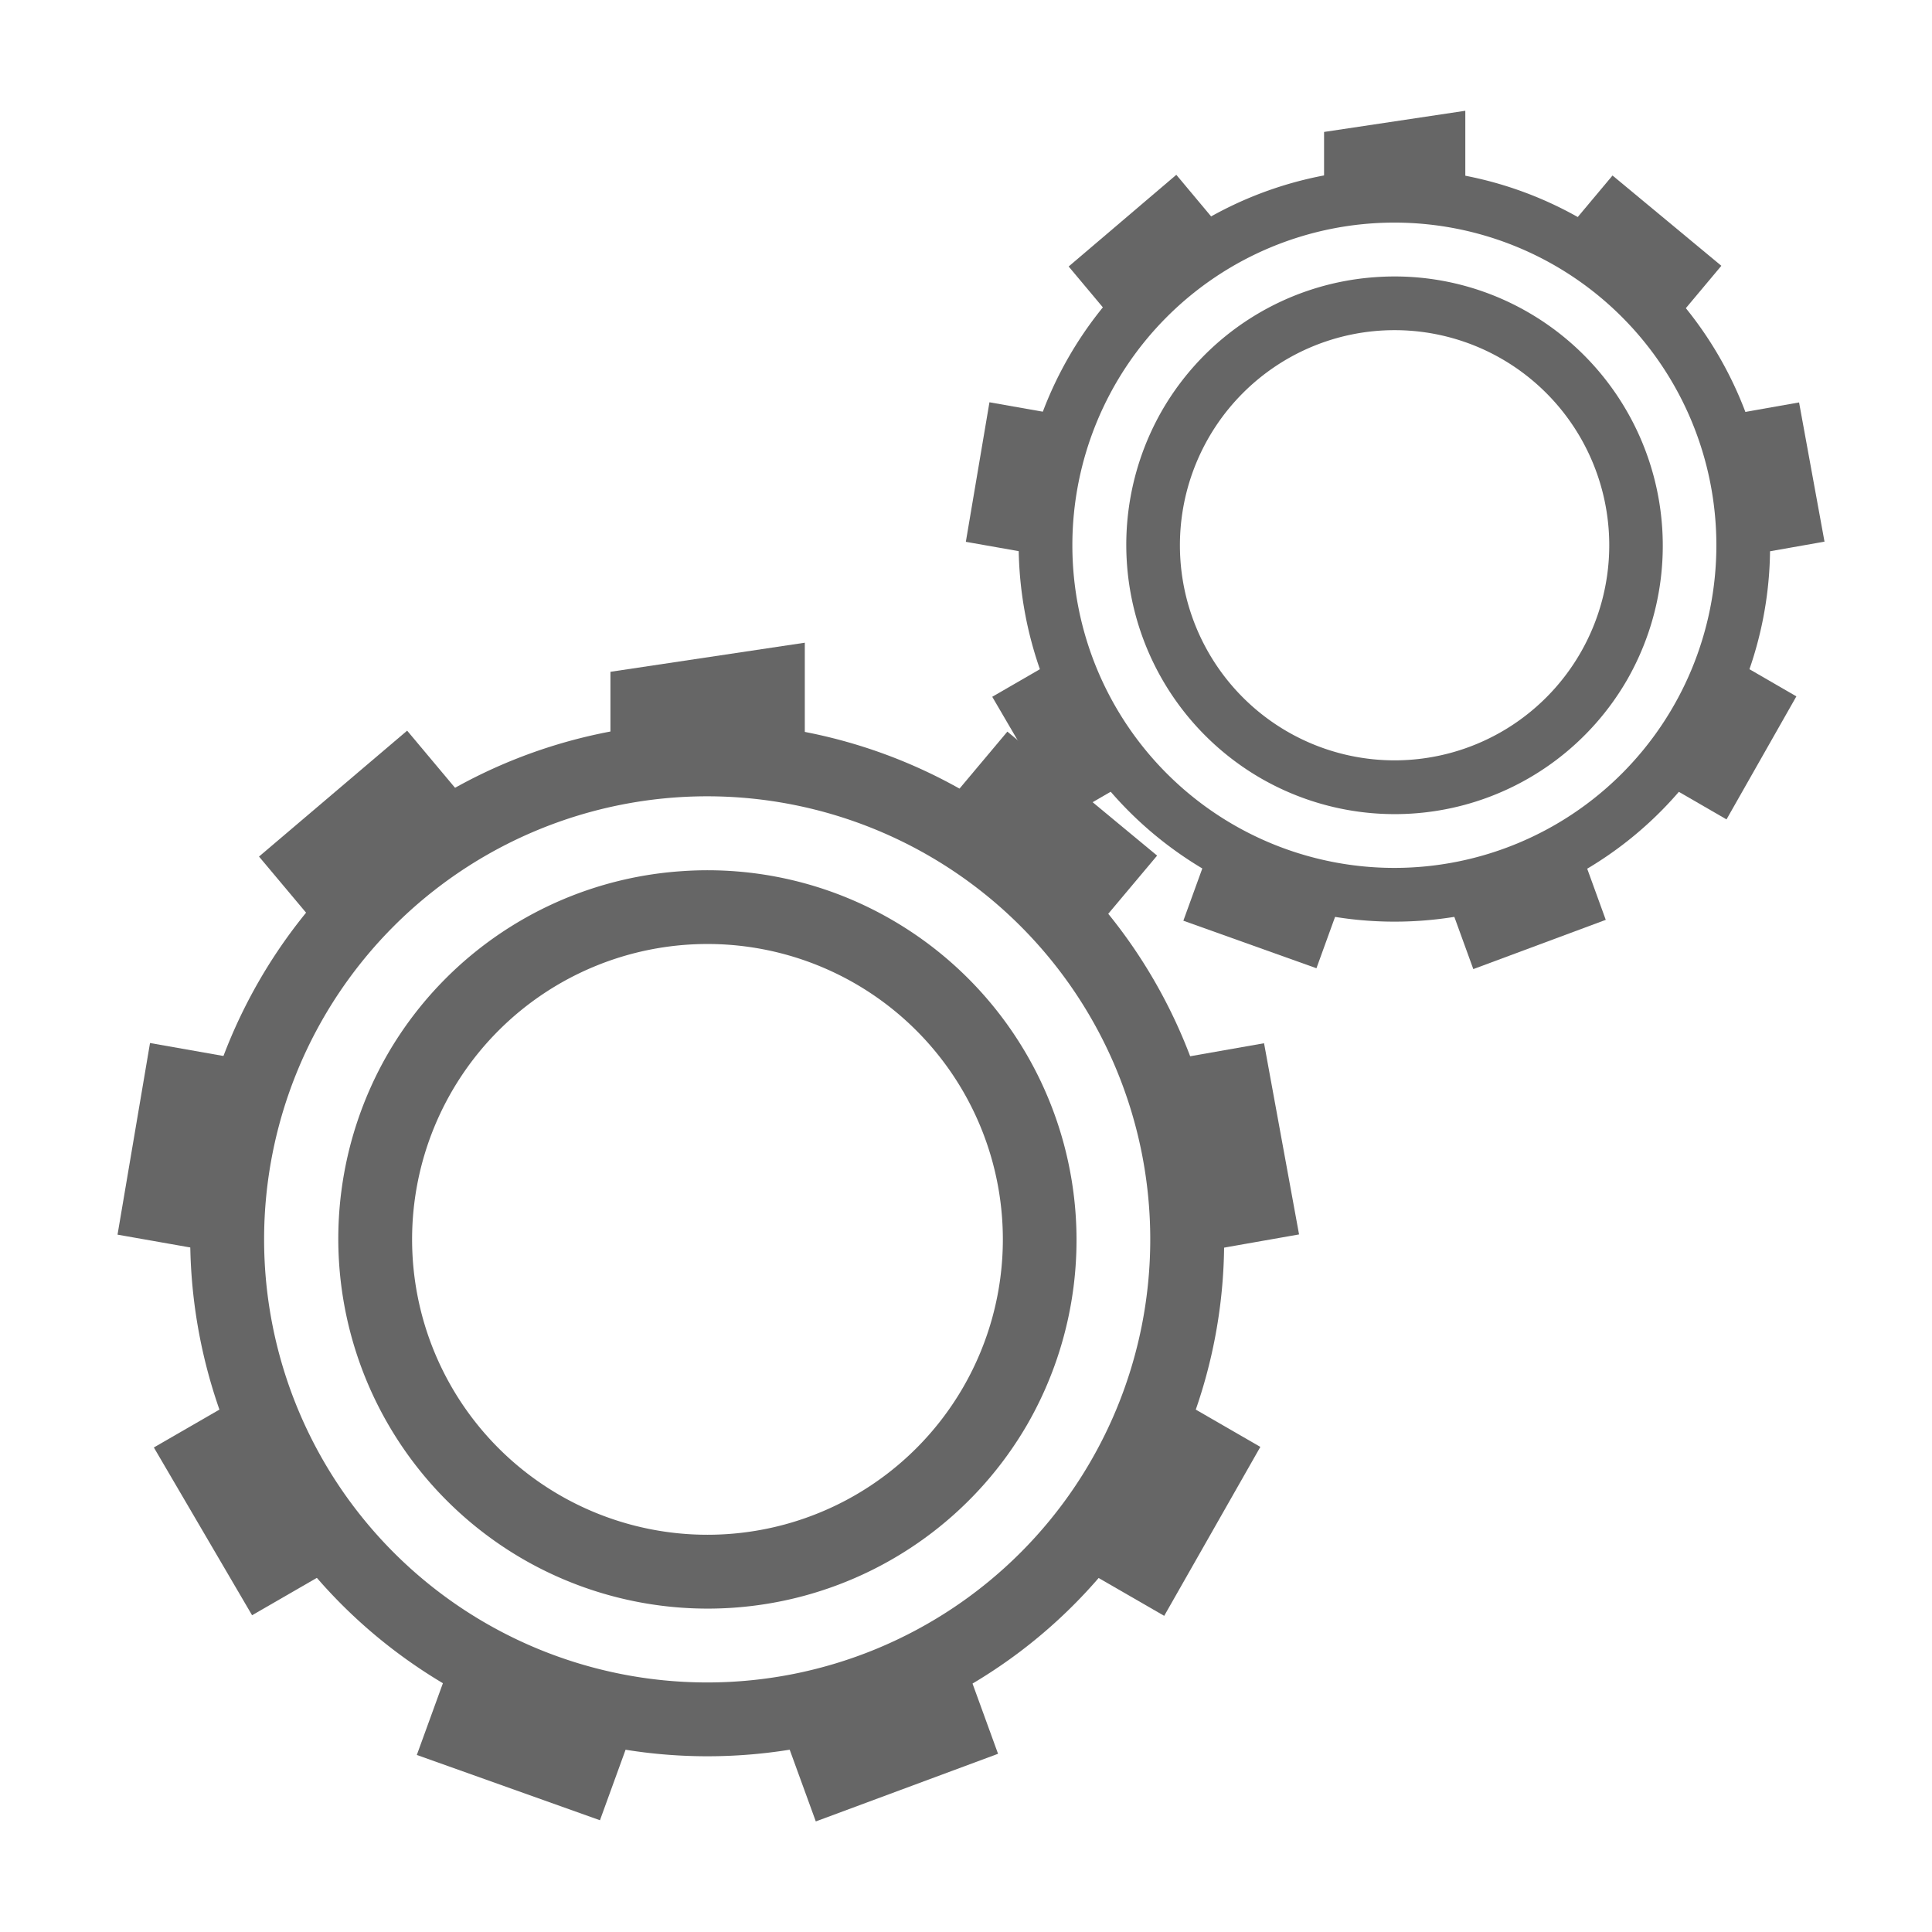 <svg width="18" height="18" version="1.1" xmlns="http://www.w3.org/2000/svg">
 <g transform="translate(-2 -2)" fill="#666">
  <g transform="matrix(.688 0 0 .688 -129.01 -46.997)">
   <path d="m200.18 81.004a6.99 6.99 0 0 0-6.248 3.492c-1.929 3.343-0.776 7.63 2.57 9.563s7.634 0.792 9.562-2.551c1.929-3.343 0.776-7.633-2.57-9.567a6.98 6.98 0 0 0-3.314-0.937zm-0.182 0.996a6 6 0 0 1 6 6 6 6 0 0 1-6 6 6 6 0 0 1-6-6 6 6 0 0 1 6-6z" font-weight="400" overflow="visible"/>
   <path d="m201.32 79.92-2.632 0.394v1.353a6.49 6.477 43.146 0 1 2.632 5e-3v-1.751zm-5.385 1.191-2.006 1.705 0.988 1.178a6.49 6.477 43.146 0 1 2.017-1.691zm8.128 0.013-0.993 1.183a6.49 6.477 43.146 0 1 0.17 0.09 6.49 6.477 43.146 0 1 1.845 1.604l1.006-1.198zm-11.61 4.217-0.44 2.595 1.515 0.267a6.49 6.477 43.146 0 1 0.455-2.592zm15.086 3e-3 -1.523 0.268a6.49 6.477 43.146 0 1 0.464 2.591l1.533-0.27zm-13.683 4.694-1.351 0.78 1.33 2.272 1.339-0.773a6.49 6.477 43.146 0 1-1.318-2.279zm12.301 3e-3a6.49 6.477 43.146 0 1-0.534 1.215 6.49 6.477 43.146 0 1-0.774 1.07l1.338 0.772 1.302-2.288zm-9.557 3.472-0.534 1.469 2.48 0.884 0.525-1.445a6.49 6.477 43.146 0 1-2.303-0.8 6.49 6.477 43.146 0 1-0.168-0.108zm6.814 0.015a6.49 6.477 43.146 0 1-2.475 0.898l0.53 1.456 2.468-0.916z" overflow="visible"/>
   <path d="m199.65 83.014a4.989 4.989 0 0 0-3.982 2.482 5.013 5.013 0 0 0 1.836 6.834 5.002 5.002 0 0 0 6.83-1.826 5.01 5.01 0 0 0-1.836-6.832 4.976 4.976 0 0 0-2.848-0.658zm0.352 0.986a4 4 0 0 1 4 4 4 4 0 0 1-4 4 4 4 0 0 1-4-4 4 4 0 0 1 4-4z" font-weight="400" overflow="visible"/>
  </g>
  <g transform="matrix(.5 0 0 .501 -85.008 -37.008)">
   <path d="m200.18 81.004a6.99 6.99 0 0 0-6.248 3.492c-1.929 3.343-0.776 7.63 2.57 9.563s7.634 0.792 9.562-2.551c1.929-3.343 0.776-7.633-2.57-9.567a6.98 6.98 0 0 0-3.314-0.937zm-0.182 0.996a6 6 0 0 1 6 6 6 6 0 0 1-6 6 6 6 0 0 1-6-6 6 6 0 0 1 6-6z" font-weight="400" overflow="visible"/>
   <path d="m201.32 79.92-2.632 0.394v1.353a6.49 6.477 43.146 0 1 2.632 5e-3v-1.751zm-5.385 1.191-2.006 1.705 0.988 1.178a6.49 6.477 43.146 0 1 2.017-1.691zm8.128 0.013-0.993 1.183a6.49 6.477 43.146 0 1 0.17 0.09 6.49 6.477 43.146 0 1 1.845 1.604l1.006-1.198zm-11.61 4.217-0.44 2.595 1.515 0.267a6.49 6.477 43.146 0 1 0.455-2.592zm15.086 3e-3 -1.523 0.268a6.49 6.477 43.146 0 1 0.464 2.591l1.533-0.27zm-13.683 4.694-1.351 0.78 1.33 2.272 1.339-0.773a6.49 6.477 43.146 0 1-1.318-2.279zm12.301 3e-3a6.49 6.477 43.146 0 1-0.534 1.215 6.49 6.477 43.146 0 1-0.774 1.07l1.338 0.772 1.302-2.288zm-9.557 3.472-0.534 1.469 2.48 0.884 0.525-1.445a6.49 6.477 43.146 0 1-2.303-0.8 6.49 6.477 43.146 0 1-0.168-0.108zm6.814 0.015a6.49 6.477 43.146 0 1-2.475 0.898l0.53 1.456 2.468-0.916z" overflow="visible"/>
   <path d="m199.65 83.014a4.989 4.989 0 0 0-3.982 2.482 5.013 5.013 0 0 0 1.836 6.834 5.002 5.002 0 0 0 6.83-1.826 5.01 5.01 0 0 0-1.836-6.832 4.976 4.976 0 0 0-2.848-0.658zm0.352 0.986a4 4 0 0 1 4 4 4 4 0 0 1-4 4 4 4 0 0 1-4-4 4 4 0 0 1 4-4z" font-weight="400" overflow="visible"/>
  </g>
 </g>
</svg>
